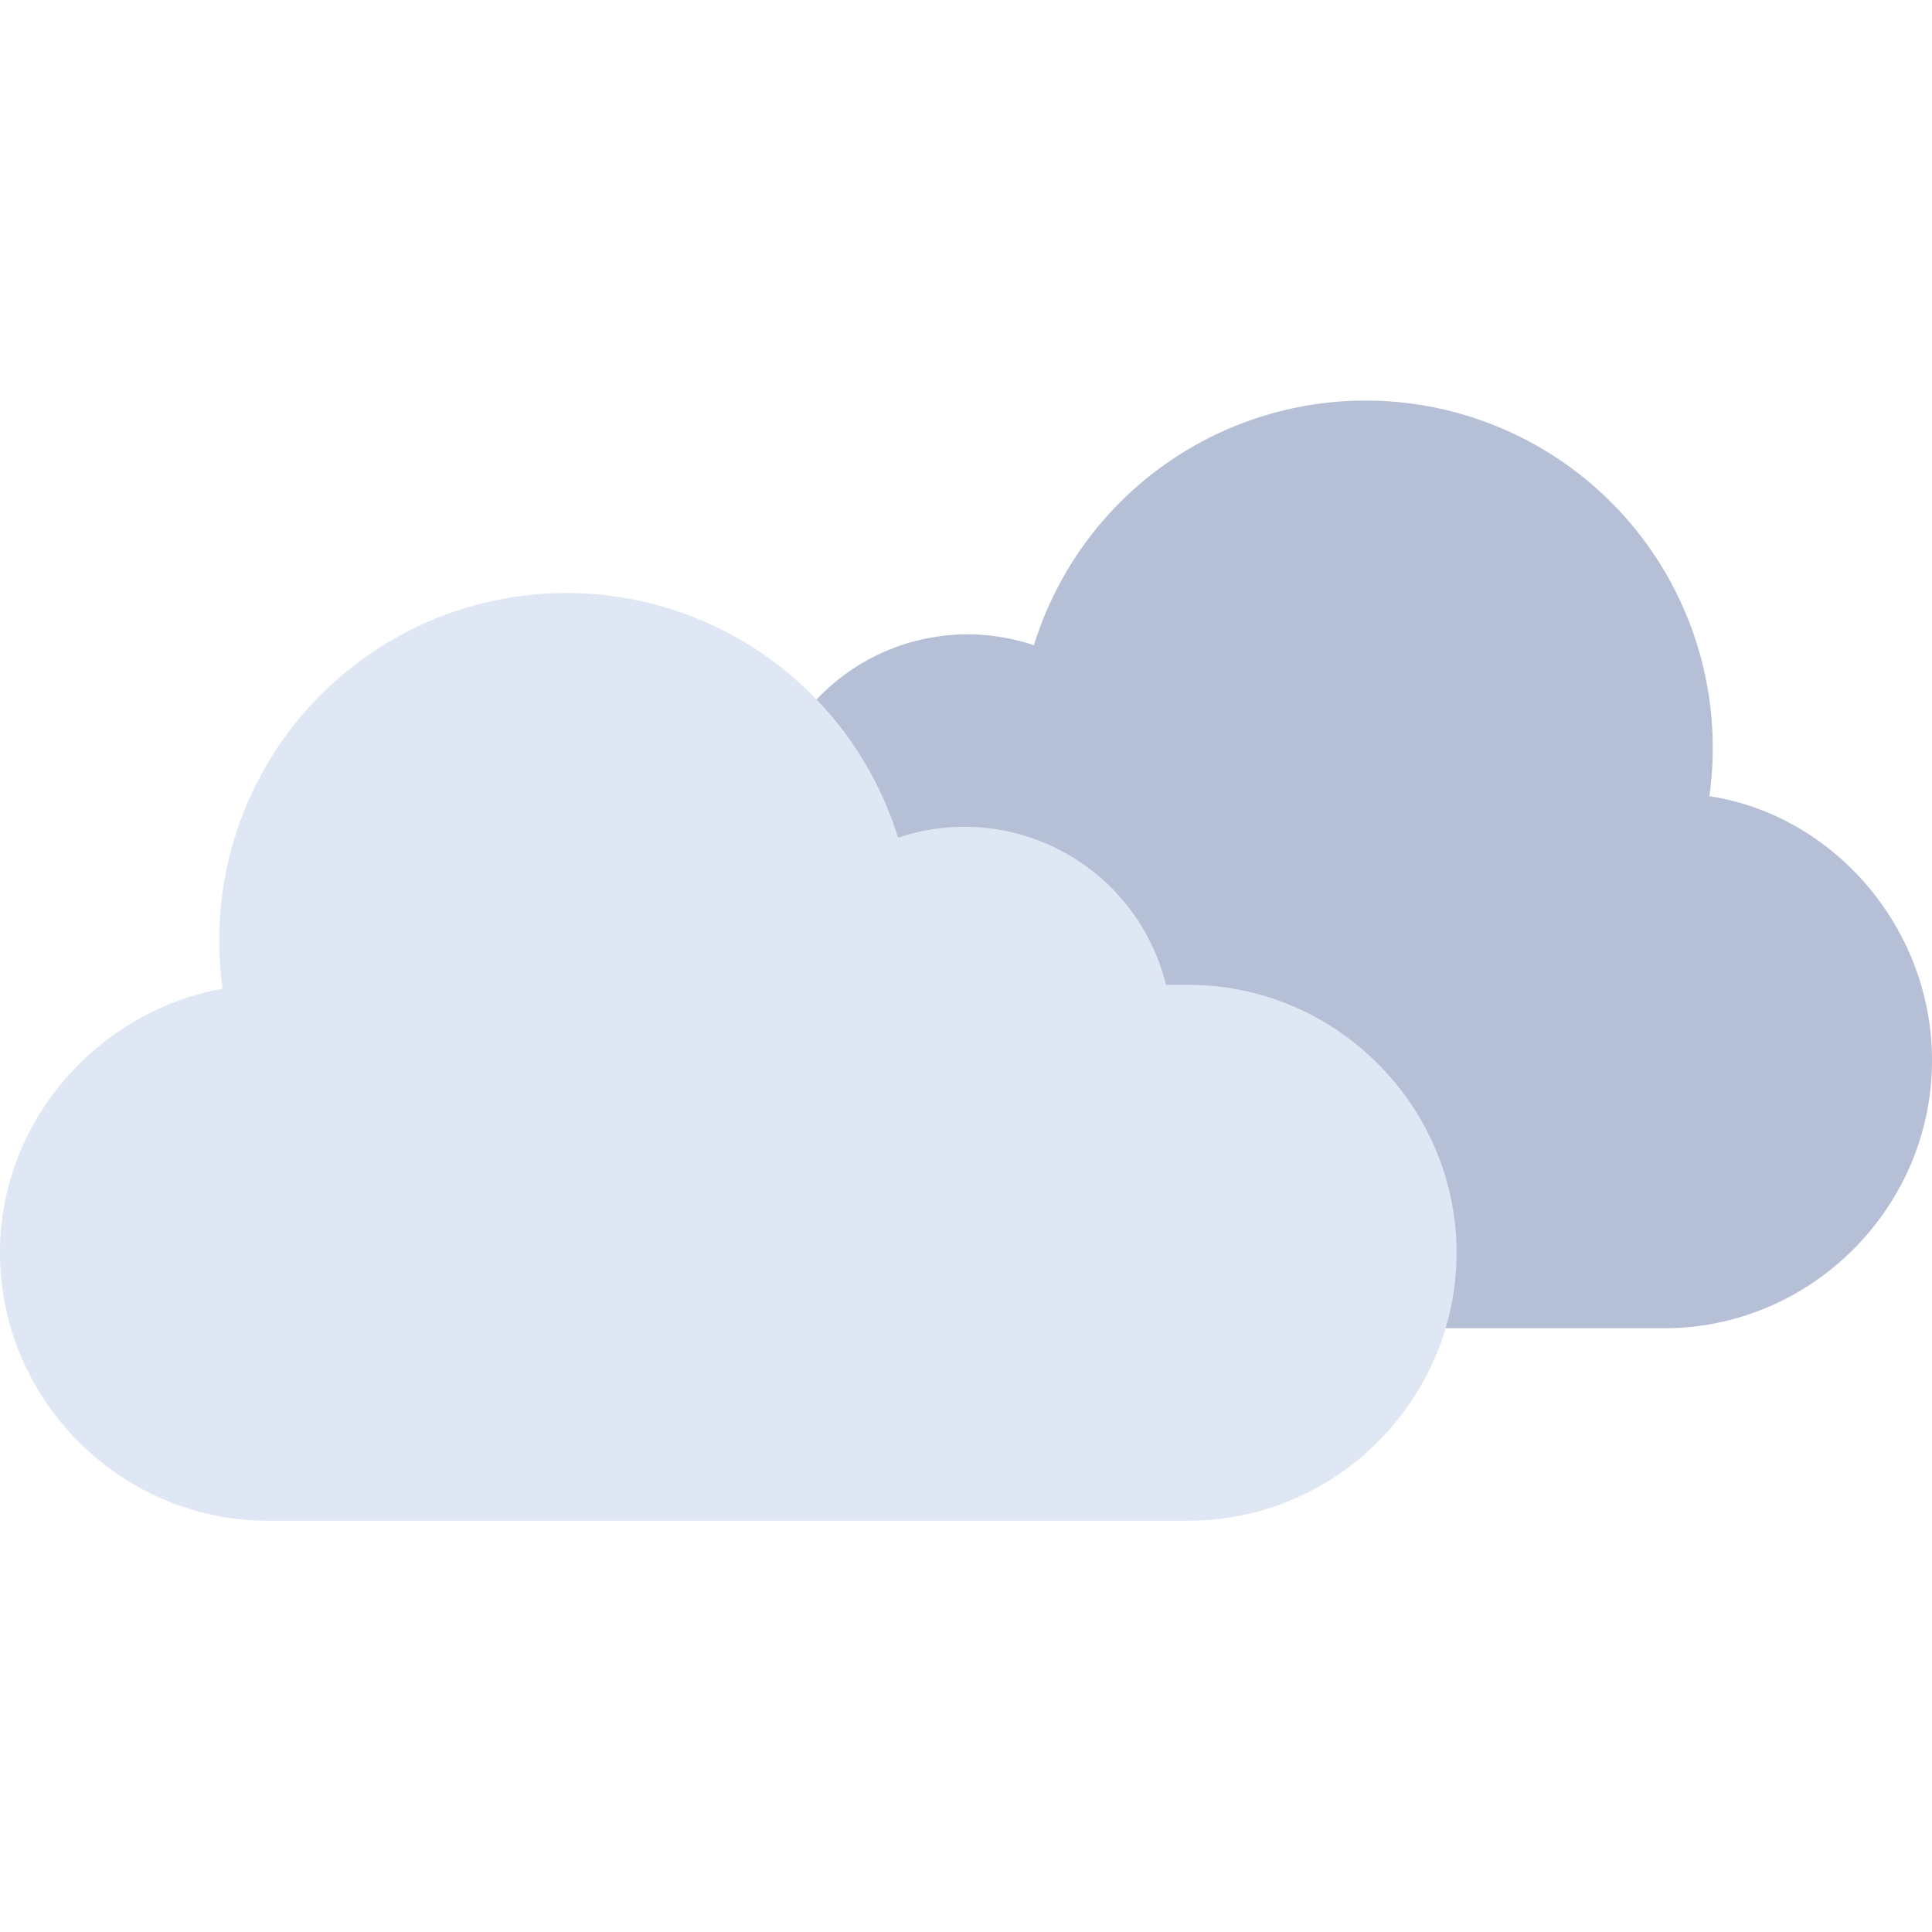 <svg xmlns="http://www.w3.org/2000/svg" width="512" height="512">
<style>
path {
  animation: up-down 5s infinite ease;
}

@keyframes up-down {
  0% {
    transform: translateY(0px);
  }
  50% {
    transform: translateY(40px);
  }
  100% {
    transform: translateY(0px);
  }
}
</style>
<path id="n1" d="M197 210h6a55 55 0 0171-39 92 92 0 01179 40c33 5 59 35 59 70 0 39-32 71-71 71H197c-39 0-71-32-71-71s32-71 71-71z" fill="#b5c0d6" data-original="#b5c0d6"/>
<path id="n2" d="M315 261h-6a55 55 0 00-71-39 92 92 0 00-179 40c-33 6-59 35-59 70 0 39 32 71 71 71h244c39 0 71-32 71-71s-32-71-71-71z" fill="#dfe6f4" data-original="#dfe6f4"/>
</svg>